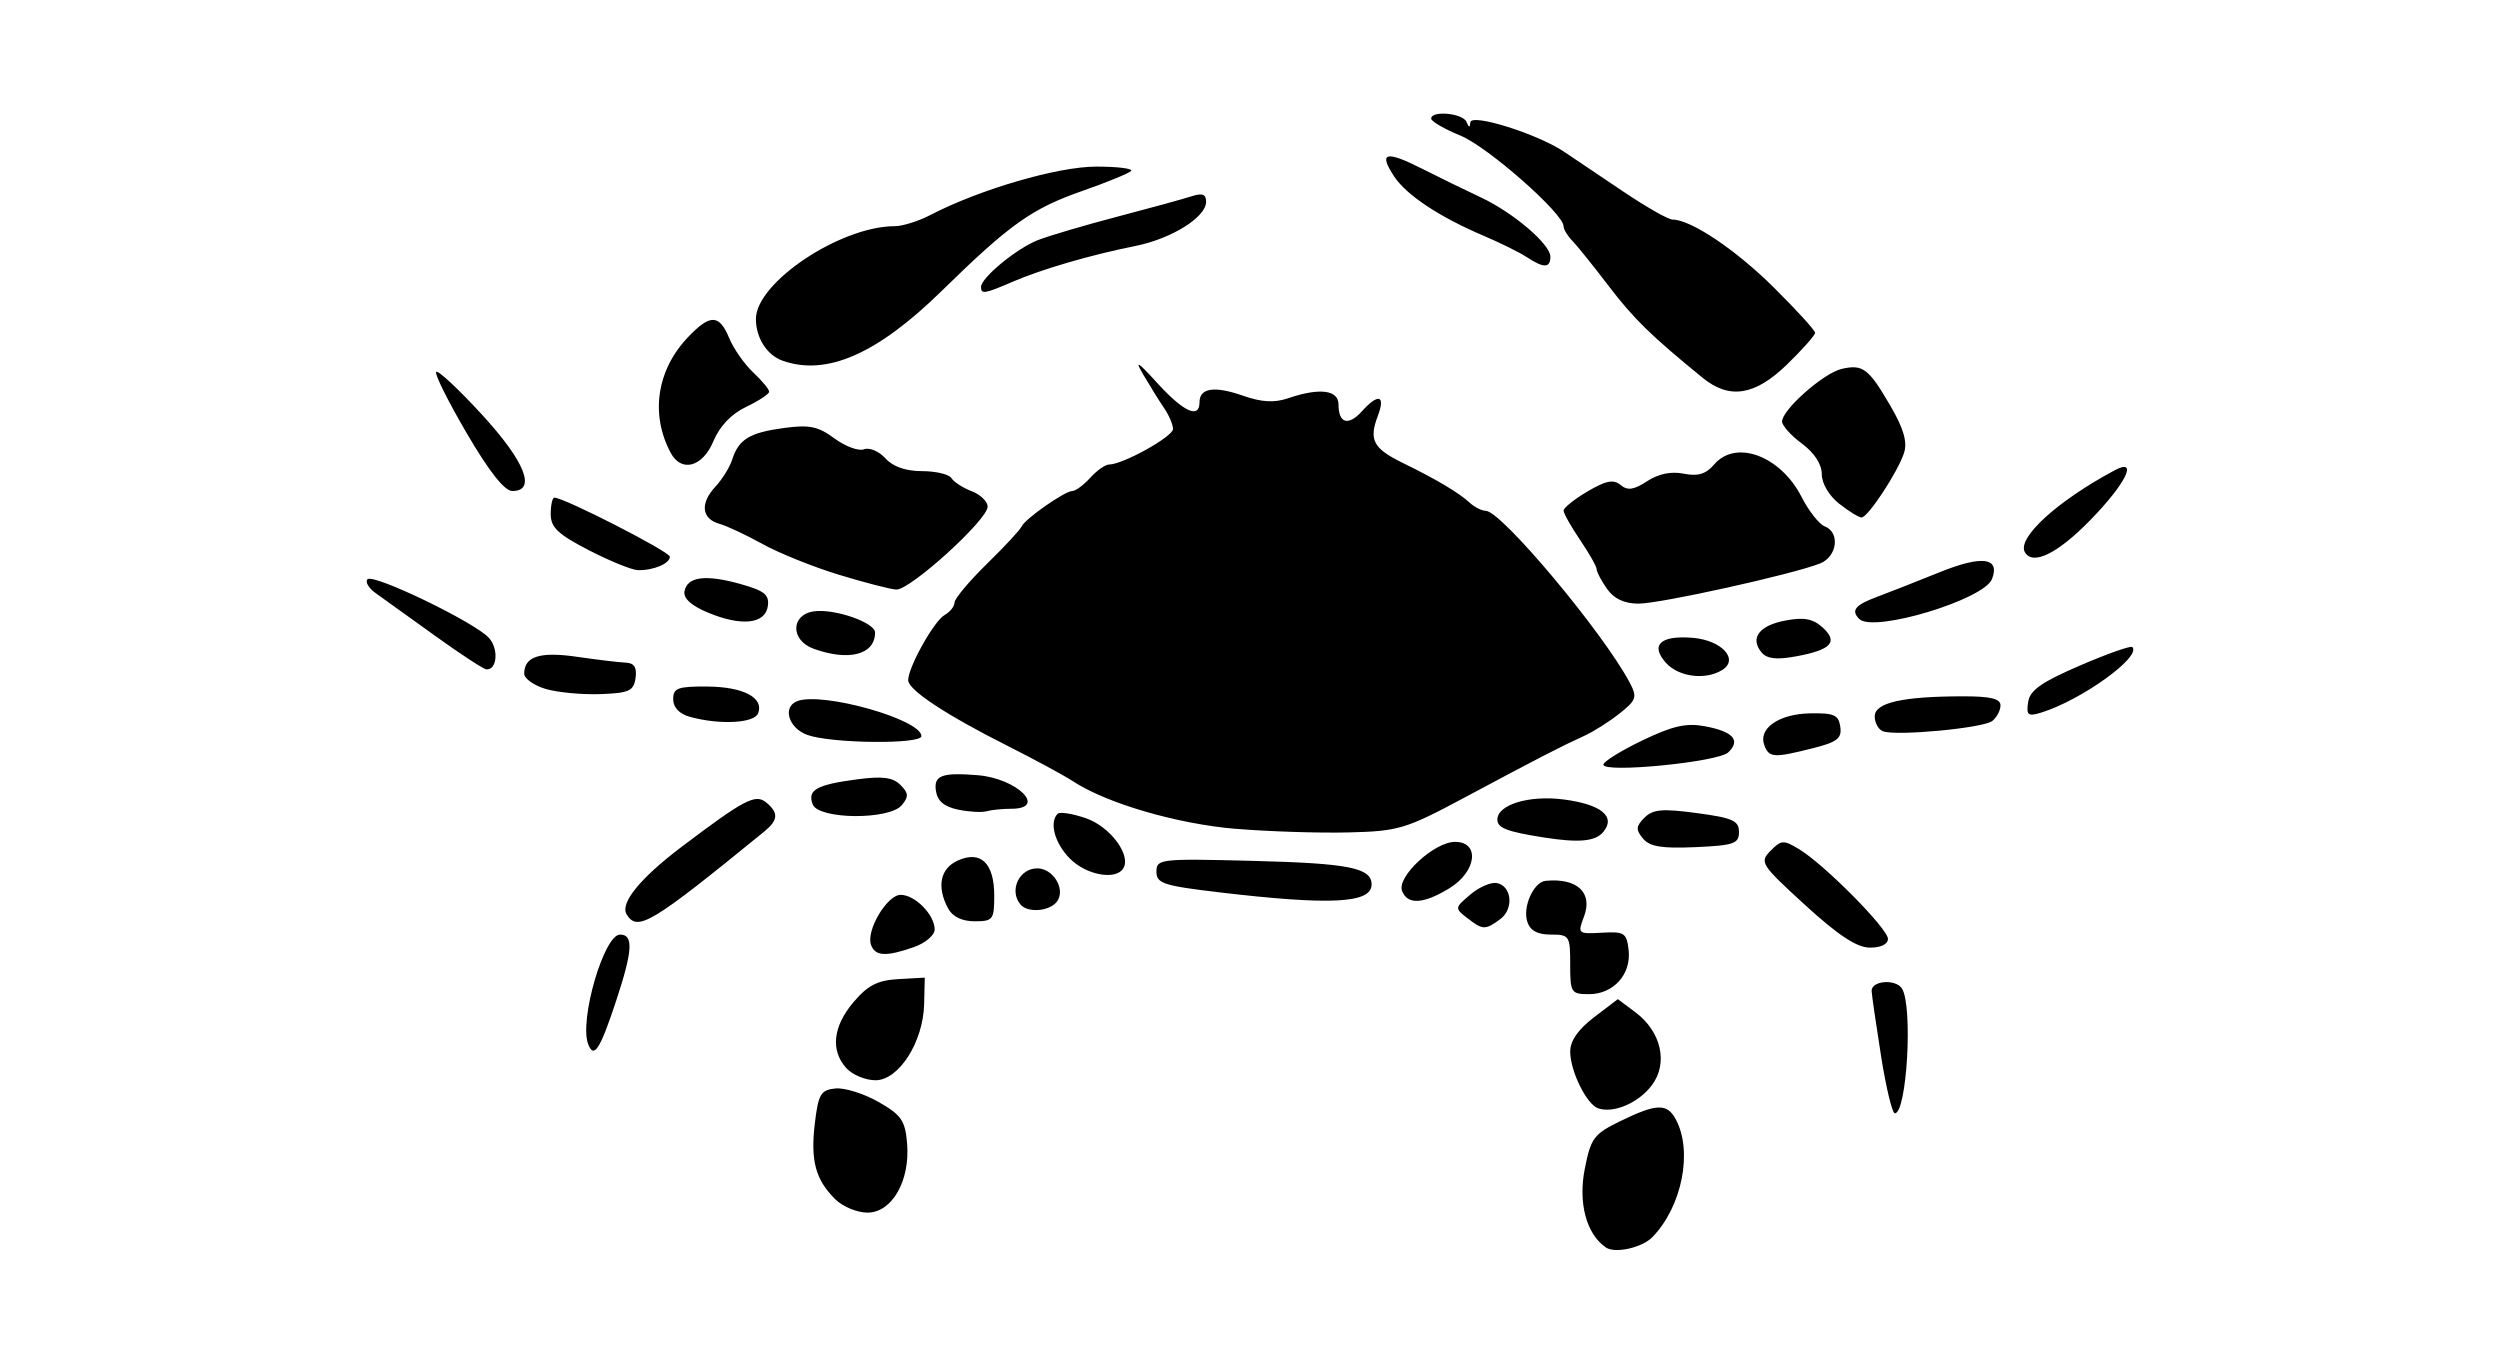 <?xml version="1.0" encoding="UTF-8" standalone="no"?>
<!-- Created with Inkscape (http://www.inkscape.org/) -->
<svg id="svg2" xmlns:rdf="http://www.w3.org/1999/02/22-rdf-syntax-ns#" xmlns="http://www.w3.org/2000/svg" height="54" width="99" version="1.1" xmlns:cc="http://creativecommons.org/ns#" xmlns:dc="http://purl.org/dc/elements/1.1/">
 <g id="g7648">
  <rect id="rect2990" opacity="0" height="54" width="99" y="0" x="0"/>
  <path id="path4301" d="m63.593 49.399c-0.773-0.529-1.103-1.761-0.836-3.113 0.242-1.225 0.359-1.38 1.423-1.897 1.43-0.695 1.838-0.705 2.185-0.056 0.678 1.267 0.24 3.455-0.931 4.658-0.409 0.42-1.478 0.657-1.841 0.409zm-30.523-1.914c-0.779-0.779-0.979-1.528-0.802-3.004 0.139-1.156 0.235-1.319 0.813-1.378 0.36-0.037 1.127 0.202 1.704 0.531 0.909 0.519 1.06 0.737 1.136 1.64 0.124 1.486-0.596 2.746-1.57 2.746-0.41 0-0.986-0.241-1.28-0.535zm30.219-3.594c-0.458-0.155-1.109-1.476-1.109-2.25 0-0.423 0.316-0.879 0.943-1.356l0.943-0.719 0.694 0.518c1.026 0.766 1.309 2.014 0.656 2.888-0.522 0.7-1.512 1.127-2.127 0.919zm11.197-2.097c-0.199-1.262-0.366-2.41-0.37-2.552-0.012-0.41 0.955-0.486 1.202-0.095 0.438 0.691 0.195 4.941-0.283 4.941-0.103 0-0.35-1.032-0.55-2.294zm-40.971 0.504c-0.636-0.702-0.531-1.654 0.287-2.617 0.563-0.663 0.95-0.862 1.77-0.908l1.049-0.059-0.025 1.049c-0.036 1.502-1.003 3.015-1.926 3.015-0.396 0-0.915-0.216-1.154-0.479zm-10.223-0.948c-0.363-0.945 0.625-4.341 1.262-4.341 0.541 0 0.503 0.634-0.159 2.636-0.635 1.921-0.877 2.295-1.103 1.704zm38.888-3.161c0-1.13-0.032-1.18-0.769-1.18-0.534 0-0.819-0.157-0.932-0.514-0.187-0.589 0.254-1.568 0.727-1.614 1.249-0.122 1.881 0.467 1.519 1.419-0.257 0.675-0.24 0.69 0.71 0.635 0.89-0.052 0.98 0.007 1.058 0.688 0.11 0.957-0.599 1.746-1.568 1.746-0.709 0-0.746-0.058-0.746-1.18zm-27.685-0.763c-0.215-0.56 0.628-1.99 1.173-1.99 0.568 0 1.345 0.792 1.345 1.371 0 0.227-0.371 0.542-0.826 0.7-1.099 0.383-1.522 0.363-1.692-0.082zm36.991-1.584c-1.758-1.607-1.816-1.697-1.373-2.149 0.424-0.434 0.516-0.439 1.133-0.064 1.005 0.61 3.517 3.147 3.517 3.551 0 0.212-0.288 0.351-0.721 0.346-0.515-0.005-1.246-0.487-2.556-1.684zm-13.385 0.511c-0.499-0.386-0.497-0.404 0.124-0.929 0.348-0.294 0.818-0.499 1.046-0.456 0.6 0.115 0.686 1.03 0.135 1.433-0.595 0.435-0.684 0.432-1.305-0.048zm-33.286-0.143c-0.272-0.44 0.534-1.433 2.162-2.664 2.503-1.893 2.939-2.122 3.368-1.766 0.495 0.411 0.474 0.697-0.083 1.151-4.485 3.658-5.016 3.977-5.447 3.279zm12.731-0.233c-0.46-0.859-0.317-1.581 0.376-1.897 0.914-0.416 1.45 0.097 1.45 1.387 0 0.952-0.049 1.016-0.777 1.016-0.5 0-0.874-0.181-1.049-0.507zm2.862-0.163c-0.458-0.552-0.049-1.427 0.667-1.427 0.615 0 1.112 0.785 0.807 1.277-0.259 0.419-1.175 0.512-1.475 0.151zm7.877-0.478c-2.218-0.262-2.49-0.351-2.49-0.818 0-0.505 0.143-0.521 3.801-0.428 3.818 0.096 4.719 0.275 4.719 0.934 0 0.75-1.616 0.833-6.03 0.313zm7.236-0.056c-0.215-0.561 1.277-1.942 2.098-1.942 0.999 0 0.855 1.18-0.224 1.838-1.031 0.629-1.659 0.663-1.874 0.103zm-13.147-1.274c-0.605-0.605-0.834-1.438-0.49-1.782 0.084-0.084 0.586-0.005 1.114 0.176 0.962 0.33 1.808 1.464 1.484 1.988-0.296 0.479-1.458 0.269-2.108-0.382zm22.687-0.801c-0.29-0.349-0.28-0.484 0.06-0.824 0.334-0.334 0.706-0.367 2.075-0.183 1.419 0.19 1.668 0.302 1.668 0.748 0 0.464-0.2 0.533-1.728 0.601-1.329 0.059-1.808-0.02-2.075-0.341zm-3.93-0.042c-1.456-0.229-1.835-0.375-1.835-0.706 0-0.597 1.266-0.979 2.642-0.796 1.478 0.196 2.057 0.675 1.553 1.283-0.314 0.378-0.963 0.439-2.359 0.219zm-12.19-0.34c-2.319-0.193-5.117-1.01-6.448-1.883-0.351-0.23-1.512-0.858-2.579-1.396-2.465-1.241-3.95-2.222-3.95-2.61 0-0.512 1.025-2.346 1.442-2.579 0.216-0.121 0.393-0.344 0.393-0.495s0.575-0.838 1.278-1.526c0.703-0.688 1.322-1.355 1.376-1.481 0.129-0.3 1.713-1.41 2.014-1.41 0.128 0 0.446-0.236 0.707-0.524 0.261-0.288 0.596-0.524 0.744-0.524 0.544 0 2.533-1.105 2.533-1.407 0-0.171-0.159-0.544-0.353-0.829-0.194-0.284-0.56-0.871-0.813-1.304-0.366-0.625-0.252-0.558 0.557 0.328 1.031 1.13 1.658 1.413 1.658 0.749 0-0.569 0.586-0.659 1.716-0.264 0.749 0.262 1.247 0.29 1.796 0.102 1.243-0.424 1.993-0.33 1.993 0.249 0 0.747 0.389 0.862 0.923 0.271 0.658-0.728 0.947-0.644 0.633 0.182-0.361 0.95-0.182 1.287 0.987 1.859 1.337 0.654 2.212 1.174 2.643 1.569 0.196 0.18 0.486 0.328 0.645 0.328 0.612 0 4.641 4.808 5.698 6.799 0.308 0.581 0.272 0.692-0.395 1.224-0.404 0.322-1.039 0.724-1.412 0.893-0.903 0.41-1.779 0.861-4.733 2.44-2.337 1.249-2.606 1.33-4.588 1.38-1.158 0.029-3.167-0.035-4.465-0.143zm-16.759-0.972c-0.218-0.569 0.15-0.776 1.76-0.989 1.003-0.133 1.413-0.08 1.714 0.22 0.324 0.324 0.335 0.467 0.057 0.801-0.494 0.596-3.3 0.571-3.531-0.031zm5.748 0.208c-0.551-0.117-0.812-0.343-0.87-0.755-0.085-0.598 0.249-0.721 1.657-0.606 1.568 0.128 2.772 1.329 1.332 1.329-0.349 0-0.791 0.045-0.983 0.099-0.192 0.055-0.703 0.024-1.136-0.067zm25.564-1.778c0.002-0.121 0.696-0.553 1.542-0.959 1.212-0.582 1.74-0.701 2.49-0.56 1.109 0.208 1.415 0.556 0.911 1.034-0.404 0.383-4.948 0.829-4.943 0.485zm6.375-0.765c-0.255-0.664 0.565-1.241 1.799-1.267 0.959-0.02 1.14 0.06 1.208 0.532 0.066 0.461-0.121 0.606-1.099 0.852-1.537 0.387-1.719 0.376-1.908-0.117zm-37.903-0.415c-0.746-0.272-0.992-1.109-0.393-1.337 0.994-0.379 4.915 0.727 4.915 1.386 0 0.333-3.582 0.294-4.522-0.049zm42.601-0.142c-0.18-0.067-0.328-0.332-0.328-0.589 0-0.542 1.087-0.791 3.474-0.796 1.107-0.002 1.507 0.093 1.507 0.358 0 0.199-0.147 0.478-0.328 0.62-0.356 0.281-3.792 0.605-4.326 0.407zm-47.254-0.574c-0.413-0.115-0.655-0.372-0.655-0.695 0-0.443 0.182-0.511 1.348-0.503 1.431 0.01 2.253 0.442 2.017 1.058-0.152 0.397-1.528 0.468-2.709 0.14zm53-0.58c0.068-0.469 0.518-0.787 2.05-1.448 1.079-0.466 2.014-0.796 2.076-0.733 0.379 0.379-2.016 2.102-3.602 2.593-0.53 0.164-0.6 0.109-0.524-0.412zm-58.702-0.522c-0.469-0.139-0.852-0.411-0.852-0.606 0-0.684 0.623-0.882 2.097-0.667 0.793 0.116 1.657 0.219 1.919 0.23 0.341 0.014 0.453 0.188 0.393 0.609-0.073 0.514-0.252 0.596-1.395 0.638-0.721 0.026-1.694-0.066-2.163-0.204zm44.365-1.03c-0.642-0.709-0.223-1.103 1.059-0.995 1.141 0.096 1.836 0.845 1.175 1.267-0.657 0.419-1.726 0.289-2.234-0.272zm-48.756-1.082c-1.009-0.726-2.064-1.483-2.344-1.683-0.28-0.2-0.424-0.447-0.322-0.549 0.234-0.234 4.249 1.704 4.807 2.321 0.395 0.437 0.327 1.279-0.101 1.247-0.113-0.008-1.031-0.609-2.04-1.335zm52.536 0.663c-0.469-0.565-0.092-1.067 0.95-1.262 0.733-0.138 1.086-0.071 1.469 0.275 0.635 0.575 0.344 0.89-1.058 1.146-0.772 0.141-1.149 0.097-1.361-0.159zm-37.542-0.146c-0.918-0.335-0.905-1.348 0.019-1.479 0.809-0.115 2.42 0.444 2.42 0.839 0 0.877-1.041 1.15-2.44 0.64zm-4.193-1.435c-0.656-0.276-0.968-0.563-0.915-0.841 0.111-0.578 0.837-0.672 2.217-0.285 0.952 0.267 1.147 0.425 1.083 0.877-0.101 0.71-1.052 0.81-2.385 0.249zm45.606 0.259c-0.336-0.336-0.168-0.551 0.677-0.866 0.469-0.175 1.597-0.618 2.507-0.986 1.677-0.677 2.4-0.584 2.073 0.268-0.314 0.819-4.7 2.14-5.257 1.584zm-9.991-1.194c-0.224-0.32-0.408-0.669-0.408-0.775s-0.295-0.627-0.655-1.158c-0.36-0.531-0.655-1.056-0.655-1.165 0-0.11 0.426-0.451 0.946-0.758 0.731-0.431 1.029-0.49 1.31-0.257 0.279 0.231 0.523 0.197 1.051-0.149 0.448-0.294 0.953-0.398 1.45-0.298 0.564 0.113 0.878 0.017 1.207-0.367 0.857-1.001 2.629-0.341 3.46 1.289 0.284 0.556 0.698 1.081 0.92 1.166 0.614 0.236 0.492 1.196-0.185 1.466-1.081 0.431-6.346 1.596-7.194 1.592-0.565-0.002-0.97-0.193-1.245-0.586zm-30.425-0.56c-1.009-0.309-2.366-0.855-3.015-1.215-0.649-0.359-1.415-0.719-1.703-0.798-0.707-0.195-0.779-0.808-0.173-1.46 0.275-0.295 0.578-0.783 0.674-1.083 0.255-0.804 0.687-1.069 2.047-1.253 1.011-0.137 1.355-0.066 2.004 0.413 0.431 0.318 0.958 0.512 1.171 0.43 0.213-0.082 0.594 0.079 0.846 0.358 0.299 0.331 0.803 0.507 1.451 0.507 0.546 0 1.07 0.125 1.165 0.278s0.455 0.386 0.802 0.518c0.346 0.132 0.63 0.407 0.63 0.611 0 0.523-3.082 3.318-3.62 3.283-0.244-0.016-1.27-0.281-2.279-0.59zm-9.896-0.971c-1.222-0.631-1.507-0.901-1.507-1.429 0-0.358 0.066-0.651 0.147-0.651 0.387 0 4.572 2.141 4.572 2.339 0 0.272-0.661 0.55-1.267 0.532-0.241-0.007-1.116-0.363-1.945-0.791zm56.871 0.082c-0.325-0.562 1.279-2.028 3.553-3.244 0.958-0.513 0.451 0.522-0.968 1.976-1.29 1.322-2.275 1.805-2.585 1.268zm-7.353-1.92c-0.403-0.317-0.691-0.805-0.691-1.172 0-0.394-0.293-0.845-0.786-1.21-0.433-0.32-0.786-0.713-0.786-0.874 0-0.467 1.642-1.918 2.359-2.084 0.841-0.195 1.071-0.019 1.944 1.484 0.509 0.877 0.663 1.411 0.53 1.832-0.238 0.751-1.431 2.567-1.686 2.567-0.106 0-0.503-0.244-0.883-0.543zm-54.354-2.799c-0.738-1.262-1.281-2.353-1.206-2.425 0.075-0.072 0.89 0.689 1.811 1.692 1.706 1.856 2.172 3.027 1.206 3.027-0.313 0-0.916-0.764-1.811-2.294zm8.08 0.782c-0.815-1.524-0.551-3.284 0.689-4.583 0.875-0.918 1.235-0.909 1.628 0.04 0.173 0.418 0.6 1.029 0.949 1.357 0.349 0.328 0.634 0.671 0.634 0.764s-0.41 0.363-0.911 0.602c-0.588 0.28-1.048 0.763-1.297 1.359-0.428 1.025-1.267 1.254-1.692 0.461zm40.864-2.972c-2.048-1.67-2.733-2.34-3.726-3.643-0.604-0.793-1.252-1.598-1.439-1.788-0.187-0.191-0.34-0.446-0.34-0.567 0-0.505-3-3.146-4.077-3.588-0.641-0.263-1.165-0.567-1.166-0.676-0.002-0.334 1.258-0.216 1.398 0.131 0.094 0.233 0.138 0.238 0.153 0.017 0.025-0.372 2.656 0.454 3.714 1.165 0.373 0.251 1.424 0.958 2.334 1.57 0.911 0.613 1.79 1.114 1.953 1.114 0.727 0 2.498 1.185 4.009 2.683 0.903 0.895 1.642 1.706 1.642 1.802 0 0.096-0.5 0.659-1.111 1.253-1.274 1.237-2.28 1.395-3.345 0.527zm-36.44-0.679c-0.614-0.22-1.049-0.903-1.049-1.649 0-1.441 3.344-3.675 5.502-3.675 0.304 0 0.931-0.196 1.393-0.436 1.957-1.018 5.054-1.923 6.582-1.923 0.854 0 1.475 0.079 1.378 0.175s-0.958 0.449-1.916 0.784c-2.017 0.705-2.875 1.315-5.588 3.97-2.553 2.499-4.561 3.377-6.303 2.754zm7.865-2.915c0-0.365 1.403-1.523 2.247-1.855 0.443-0.174 1.859-0.592 3.146-0.929s2.606-0.699 2.931-0.805c0.44-0.143 0.59-0.089 0.59 0.214 0 0.608-1.367 1.463-2.797 1.749-1.764 0.352-3.711 0.92-4.863 1.417-1.112 0.481-1.254 0.504-1.254 0.208zm21.621-1.177c-0.284-0.189-1.047-0.567-1.696-0.843-1.765-0.749-3.081-1.62-3.568-2.364-0.625-0.953-0.335-1.031 1.115-0.298 0.7 0.354 1.742 0.862 2.315 1.13 1.283 0.6 2.76 1.857 2.76 2.349 0 0.456-0.26 0.463-0.925 0.025z"/>
 </g>
</svg>
